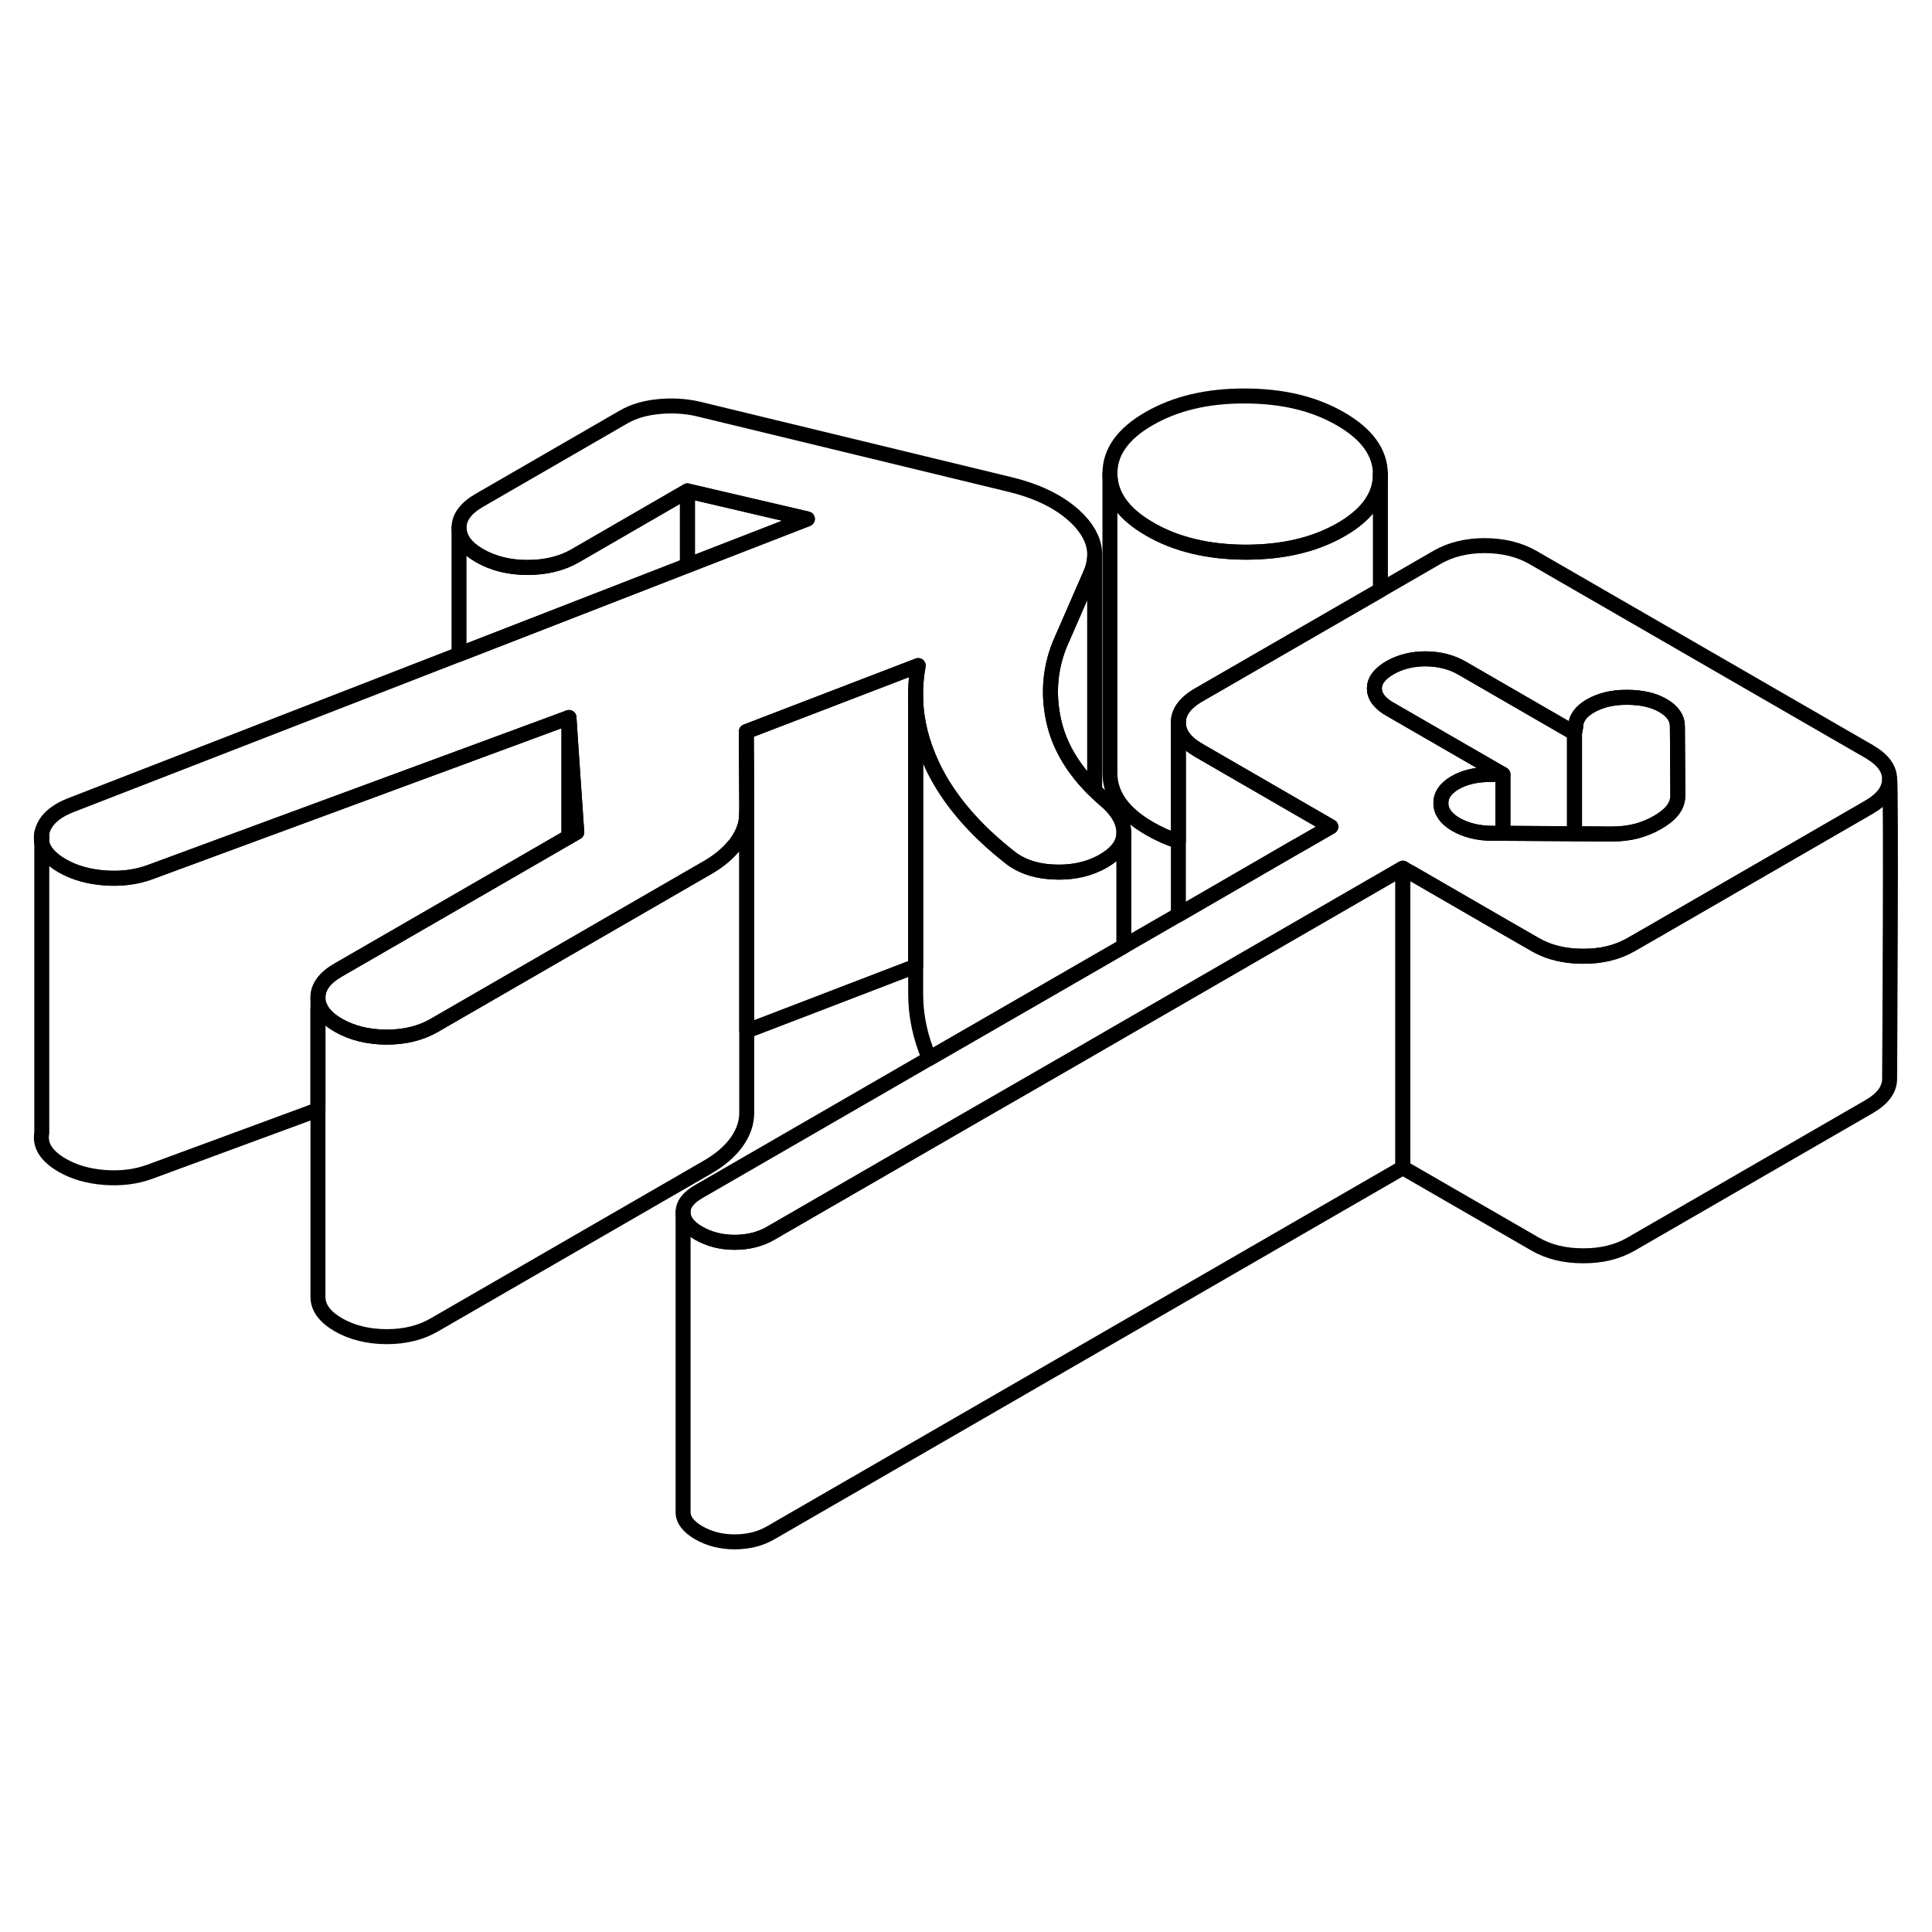 <svg width="48" height="48" viewBox="0 0 129 81" fill="none" xmlns="http://www.w3.org/2000/svg" stroke-width="1px"
     stroke-linecap="round" stroke-linejoin="round">
    <path d="M89.51 3.97C87.75 2.95 85.62 2.44 83.11 2.44C80.61 2.43 78.48 2.94 76.73 3.95C74.97 4.96 74.1 6.19 74.11 7.64C74.12 9.08 75 10.31 76.77 11.33C78.53 12.35 80.66 12.86 83.17 12.87C85.67 12.87 87.8 12.37 89.55 11.36C91.3 10.35 92.17 9.12 92.17 7.69V7.67C92.16 6.22 91.28 4.99 89.51 3.97ZM2.79 32.25V31.64C2.75 31.849 2.75 32.05 2.79 32.25Z" stroke="currentColor" stroke-linejoin="round"/>
    <path d="M124.8 26.18L102.35 13.22C101.44 12.7 100.38 12.44 99.15 12.43C97.93 12.43 96.86 12.69 95.96 13.21L92.169 15.399L80.02 22.41C79.76 22.559 79.54 22.72 79.35 22.89C78.9 23.299 78.669 23.76 78.68 24.26C78.68 24.96 79.139 25.579 80.04 26.099L88.86 31.2L86.62 32.49H86.61L78.68 37.08L75.04 39.18L70.15 42L62.05 46.67L46.64 55.57C45.95 55.97 45.6 56.429 45.61 56.959C45.61 57.48 45.96 57.94 46.65 58.34C47.35 58.739 48.15 58.95 49.05 58.95C49.95 58.95 50.76 58.749 51.45 58.349L64.689 50.7L71.48 46.79L75.04 44.73L78.68 42.63L93.669 33.969L94.159 34.25L100.35 37.83L102.49 39.06C103.26 39.51 104.14 39.76 105.13 39.83C105.31 39.84 105.5 39.849 105.69 39.849C106.92 39.859 107.98 39.599 108.89 39.08L110.7 38.04L124.82 29.88C125.72 29.35 126.17 28.739 126.17 28.029C126.17 27.32 125.71 26.71 124.8 26.18ZM111.67 30.11C111.44 30.4 111.1 30.669 110.68 30.91C110.25 31.16 109.79 31.35 109.28 31.49C108.78 31.62 108.21 31.69 107.57 31.69L105.13 31.67L100.35 31.64H99.65C98.7 31.64 97.88 31.43 97.21 31.05C96.55 30.66 96.21 30.189 96.21 29.64C96.2 29.09 96.519 28.63 97.159 28.26C97.799 27.89 98.59 27.709 99.549 27.709H100.35L92.82 23.36C92.549 23.21 92.34 23.05 92.169 22.87C91.9 22.6 91.77 22.299 91.77 21.97C91.77 21.64 91.9 21.34 92.169 21.07C92.329 20.9 92.54 20.739 92.799 20.59C93.49 20.189 94.29 19.99 95.2 19.99C96.1 20 96.9 20.2 97.6 20.599L105.13 24.95L105.21 24.529C105.21 23.98 105.54 23.51 106.2 23.13C106.87 22.75 107.68 22.55 108.64 22.56C109.6 22.56 110.4 22.74 111.04 23.11C111.68 23.48 112 23.95 112 24.5L112.03 29.11C112.03 29.48 111.91 29.81 111.67 30.11Z" stroke="currentColor" stroke-linejoin="round"/>
    <path d="M75.04 31.63C75.04 32.34 74.59 32.95 73.69 33.48C73.47 33.61 73.23 33.72 72.99 33.82C72.26 34.11 71.44 34.25 70.54 34.23C69.34 34.21 68.34 33.91 67.54 33.33C65.07 31.41 63.32 29.36 62.27 27.16C62.26 27.14 62.25 27.11 62.24 27.09C61.55 25.62 61.18 24.16 61.14 22.68C61.12 21.94 61.17 21.19 61.31 20.44L51.05 24.38L49.83 24.85L49.86 29.7V30.29C49.86 30.43 49.85 30.57 49.83 30.71C49.76 31.24 49.55 31.75 49.19 32.25C49.11 32.37 49.02 32.48 48.91 32.59C48.49 33.08 47.93 33.53 47.24 33.93L28.99 44.47C28.09 44.99 27.03 45.25 25.8 45.25C24.58 45.24 23.51 44.98 22.6 44.46C21.99 44.11 21.59 43.72 21.39 43.29C21.29 43.07 21.23 42.85 21.23 42.61C21.23 41.9 21.68 41.29 22.58 40.77L34.55 33.86L37.99 31.87L38.51 31.57L38.12 25.87L37.99 23.91L30.65 26.62L10 34.24C9.09 34.57 8.1 34.7 7 34.62C5.91 34.54 4.96 34.27 4.16 33.81C3.36 33.35 2.9 32.83 2.79 32.25V31.64C2.95 30.81 3.64 30.16 4.86 29.71L30.65 19.69L45.9 13.76L53.91 10.65L45.9 8.78L38.41 13.11C37.51 13.63 36.45 13.89 35.22 13.89C33.99 13.89 32.93 13.62 32.02 13.1C31.11 12.57 30.66 11.96 30.65 11.25C30.65 10.54 31.1 9.93 32 9.41L41.64 3.84C42.28 3.47 43.05 3.24 43.96 3.15C44.86 3.06 45.74 3.11 46.59 3.3L67.48 8.36C69.51 8.86 71.04 9.67 72.09 10.79C72.77 11.53 73.11 12.3 73.09 13.09V13.21C73.07 13.59 72.97 13.98 72.79 14.37L70.74 19.07C70.05 20.83 69.96 22.62 70.44 24.47C70.85 26 71.73 27.44 73.09 28.77C73.37 29.06 73.67 29.33 73.99 29.6C74.69 30.25 75.04 30.92 75.04 31.63Z" stroke="currentColor" stroke-linejoin="round"/>
    <path d="M37.99 23.91V31.87L34.55 33.86L22.58 40.77C21.68 41.289 21.23 41.9 21.23 42.61V50.099L10 54.24C9.09 54.57 8.1 54.7 7 54.62C5.91 54.54 4.96 54.27 4.16 53.81C3.09 53.19 2.64 52.469 2.79 51.639V32.25C2.9 32.83 3.36 33.35 4.16 33.81C4.96 34.27 5.91 34.54 7 34.62C8.1 34.7 9.09 34.57 10 34.24L30.65 26.62L37.99 23.91Z" stroke="currentColor" stroke-linejoin="round"/>
    <path d="M53.91 10.649L45.9 13.76V8.78L53.91 10.649Z" stroke="currentColor" stroke-linejoin="round"/>
    <path d="M45.9 8.78V13.76L30.65 19.69V11.25C30.66 11.96 31.11 12.569 32.02 13.1C32.93 13.62 34 13.889 35.22 13.889C36.44 13.889 37.51 13.63 38.41 13.11L45.9 8.78Z" stroke="currentColor" stroke-linejoin="round"/>
    <path d="M75.04 31.63V39.18L70.15 42L62.05 46.67C61.44 45.25 61.14 43.82 61.14 42.37V22.68C61.18 24.16 61.55 25.619 62.24 27.09C62.25 27.11 62.26 27.14 62.27 27.16C63.32 29.36 65.07 31.41 67.54 33.33C68.34 33.91 69.34 34.21 70.54 34.23C71.44 34.25 72.26 34.11 72.99 33.82C73.23 33.72 73.47 33.61 73.69 33.48C74.59 32.95 75.04 32.34 75.04 31.63Z" stroke="currentColor" stroke-linejoin="round"/>
    <path d="M61.31 20.44C61.17 21.19 61.12 21.94 61.14 22.68V40.51L49.86 44.84V29.7L49.83 24.849L51.05 24.38L61.31 20.44Z" stroke="currentColor" stroke-linejoin="round"/>
    <path d="M73.09 13.21V28.77C71.73 27.439 70.85 26 70.44 24.47C69.96 22.619 70.05 20.829 70.74 19.07L72.79 14.37C72.97 13.979 73.07 13.589 73.09 13.21Z" stroke="currentColor" stroke-linejoin="round"/>
    <path d="M92.17 7.69V15.399L80.02 22.41C79.76 22.559 79.54 22.72 79.35 22.89C78.9 23.299 78.67 23.76 78.68 24.26V32.18C78 31.96 77.36 31.669 76.77 31.329C75 30.309 74.12 29.079 74.11 27.64V7.64C74.12 9.08 75 10.309 76.77 11.329C78.53 12.35 80.66 12.86 83.17 12.87C85.67 12.87 87.8 12.37 89.55 11.36C91.3 10.35 92.17 9.12 92.17 7.69Z" stroke="currentColor" stroke-linejoin="round"/>
    <path d="M92.17 7.69V7.67" stroke="currentColor" stroke-linejoin="round"/>
    <path d="M88.86 31.2L86.62 32.489H86.61L78.68 37.08V24.259C78.68 24.959 79.14 25.579 80.04 26.099L88.86 31.2Z" stroke="currentColor" stroke-linejoin="round"/>
    <path d="M126.17 48.029C126.17 48.739 125.72 49.35 124.82 49.88L108.89 59.08C107.98 59.599 106.92 59.859 105.69 59.849C104.47 59.849 103.4 59.59 102.49 59.06L93.67 53.969V34.529L94.16 34.25L100.35 37.83L102.49 39.06C103.26 39.51 104.14 39.76 105.13 39.83C105.31 39.84 105.5 39.849 105.69 39.849C106.92 39.859 107.98 39.599 108.89 39.08L110.7 38.04L124.82 29.88C125.72 29.35 126.17 28.739 126.17 28.029C126.29 28.04 126.17 48.029 126.17 48.029Z" stroke="currentColor" stroke-linejoin="round"/>
    <path d="M100.35 27.709V31.64H99.65C98.7 31.64 97.88 31.43 97.21 31.049C96.55 30.66 96.21 30.189 96.21 29.64C96.2 29.09 96.52 28.63 97.16 28.259C97.8 27.89 98.59 27.709 99.55 27.709H100.35Z" stroke="currentColor" stroke-linejoin="round"/>
    <path d="M112.03 29.11C112.03 29.48 111.91 29.809 111.67 30.11C111.44 30.399 111.1 30.669 110.68 30.91C110.25 31.16 109.79 31.35 109.28 31.49C108.78 31.62 108.21 31.69 107.57 31.69L105.13 31.669V24.95L105.21 24.529C105.21 23.98 105.54 23.51 106.2 23.13C106.87 22.75 107.68 22.55 108.64 22.56C109.6 22.56 110.4 22.739 111.04 23.11C111.68 23.48 112 23.95 112 24.5L112.03 29.11Z" stroke="currentColor" stroke-linejoin="round"/>
    <path d="M105.13 24.95V31.669L100.35 31.64V27.709L92.82 23.36C92.55 23.209 92.34 23.049 92.17 22.869C91.9 22.599 91.77 22.299 91.77 21.97C91.77 21.64 91.9 21.34 92.17 21.07C92.33 20.899 92.54 20.739 92.8 20.59C93.49 20.189 94.29 19.989 95.2 19.989C96.1 20 96.9 20.2 97.6 20.599L105.13 24.95Z" stroke="currentColor" stroke-linejoin="round"/>
    <path d="M93.67 33.969V53.969L51.45 78.35C50.76 78.749 49.96 78.95 49.05 78.95C48.14 78.95 47.35 78.74 46.65 78.34C45.96 77.939 45.61 77.48 45.61 76.96V56.959C45.61 57.48 45.96 57.94 46.65 58.34C47.35 58.739 48.15 58.95 49.05 58.95C49.95 58.95 50.76 58.749 51.45 58.349L64.69 50.7L71.48 46.789L75.04 44.73L78.68 42.63L93.67 33.969Z" stroke="currentColor" stroke-linejoin="round"/>
    <path d="M49.86 30.29V50.29C49.86 50.97 49.64 51.62 49.19 52.25C48.74 52.88 48.09 53.44 47.24 53.93L28.99 64.469C28.09 64.99 27.03 65.25 25.8 65.25C24.58 65.24 23.51 64.98 22.6 64.46C21.69 63.929 21.24 63.32 21.23 62.61V43.349L21.39 43.29C21.59 43.72 21.99 44.109 22.6 44.459C23.51 44.98 24.58 45.24 25.8 45.25C27.03 45.25 28.09 44.989 28.99 44.469L47.24 33.93C47.93 33.53 48.49 33.08 48.91 32.59C49.02 32.48 49.11 32.37 49.19 32.25C49.55 31.75 49.76 31.239 49.83 30.709C49.85 30.57 49.86 30.43 49.86 30.29Z" stroke="currentColor" stroke-linejoin="round"/>
    <path d="M38.51 31.57L37.99 31.87V23.91L38.12 25.87L38.51 31.57Z" stroke="currentColor" stroke-linejoin="round"/>
</svg>